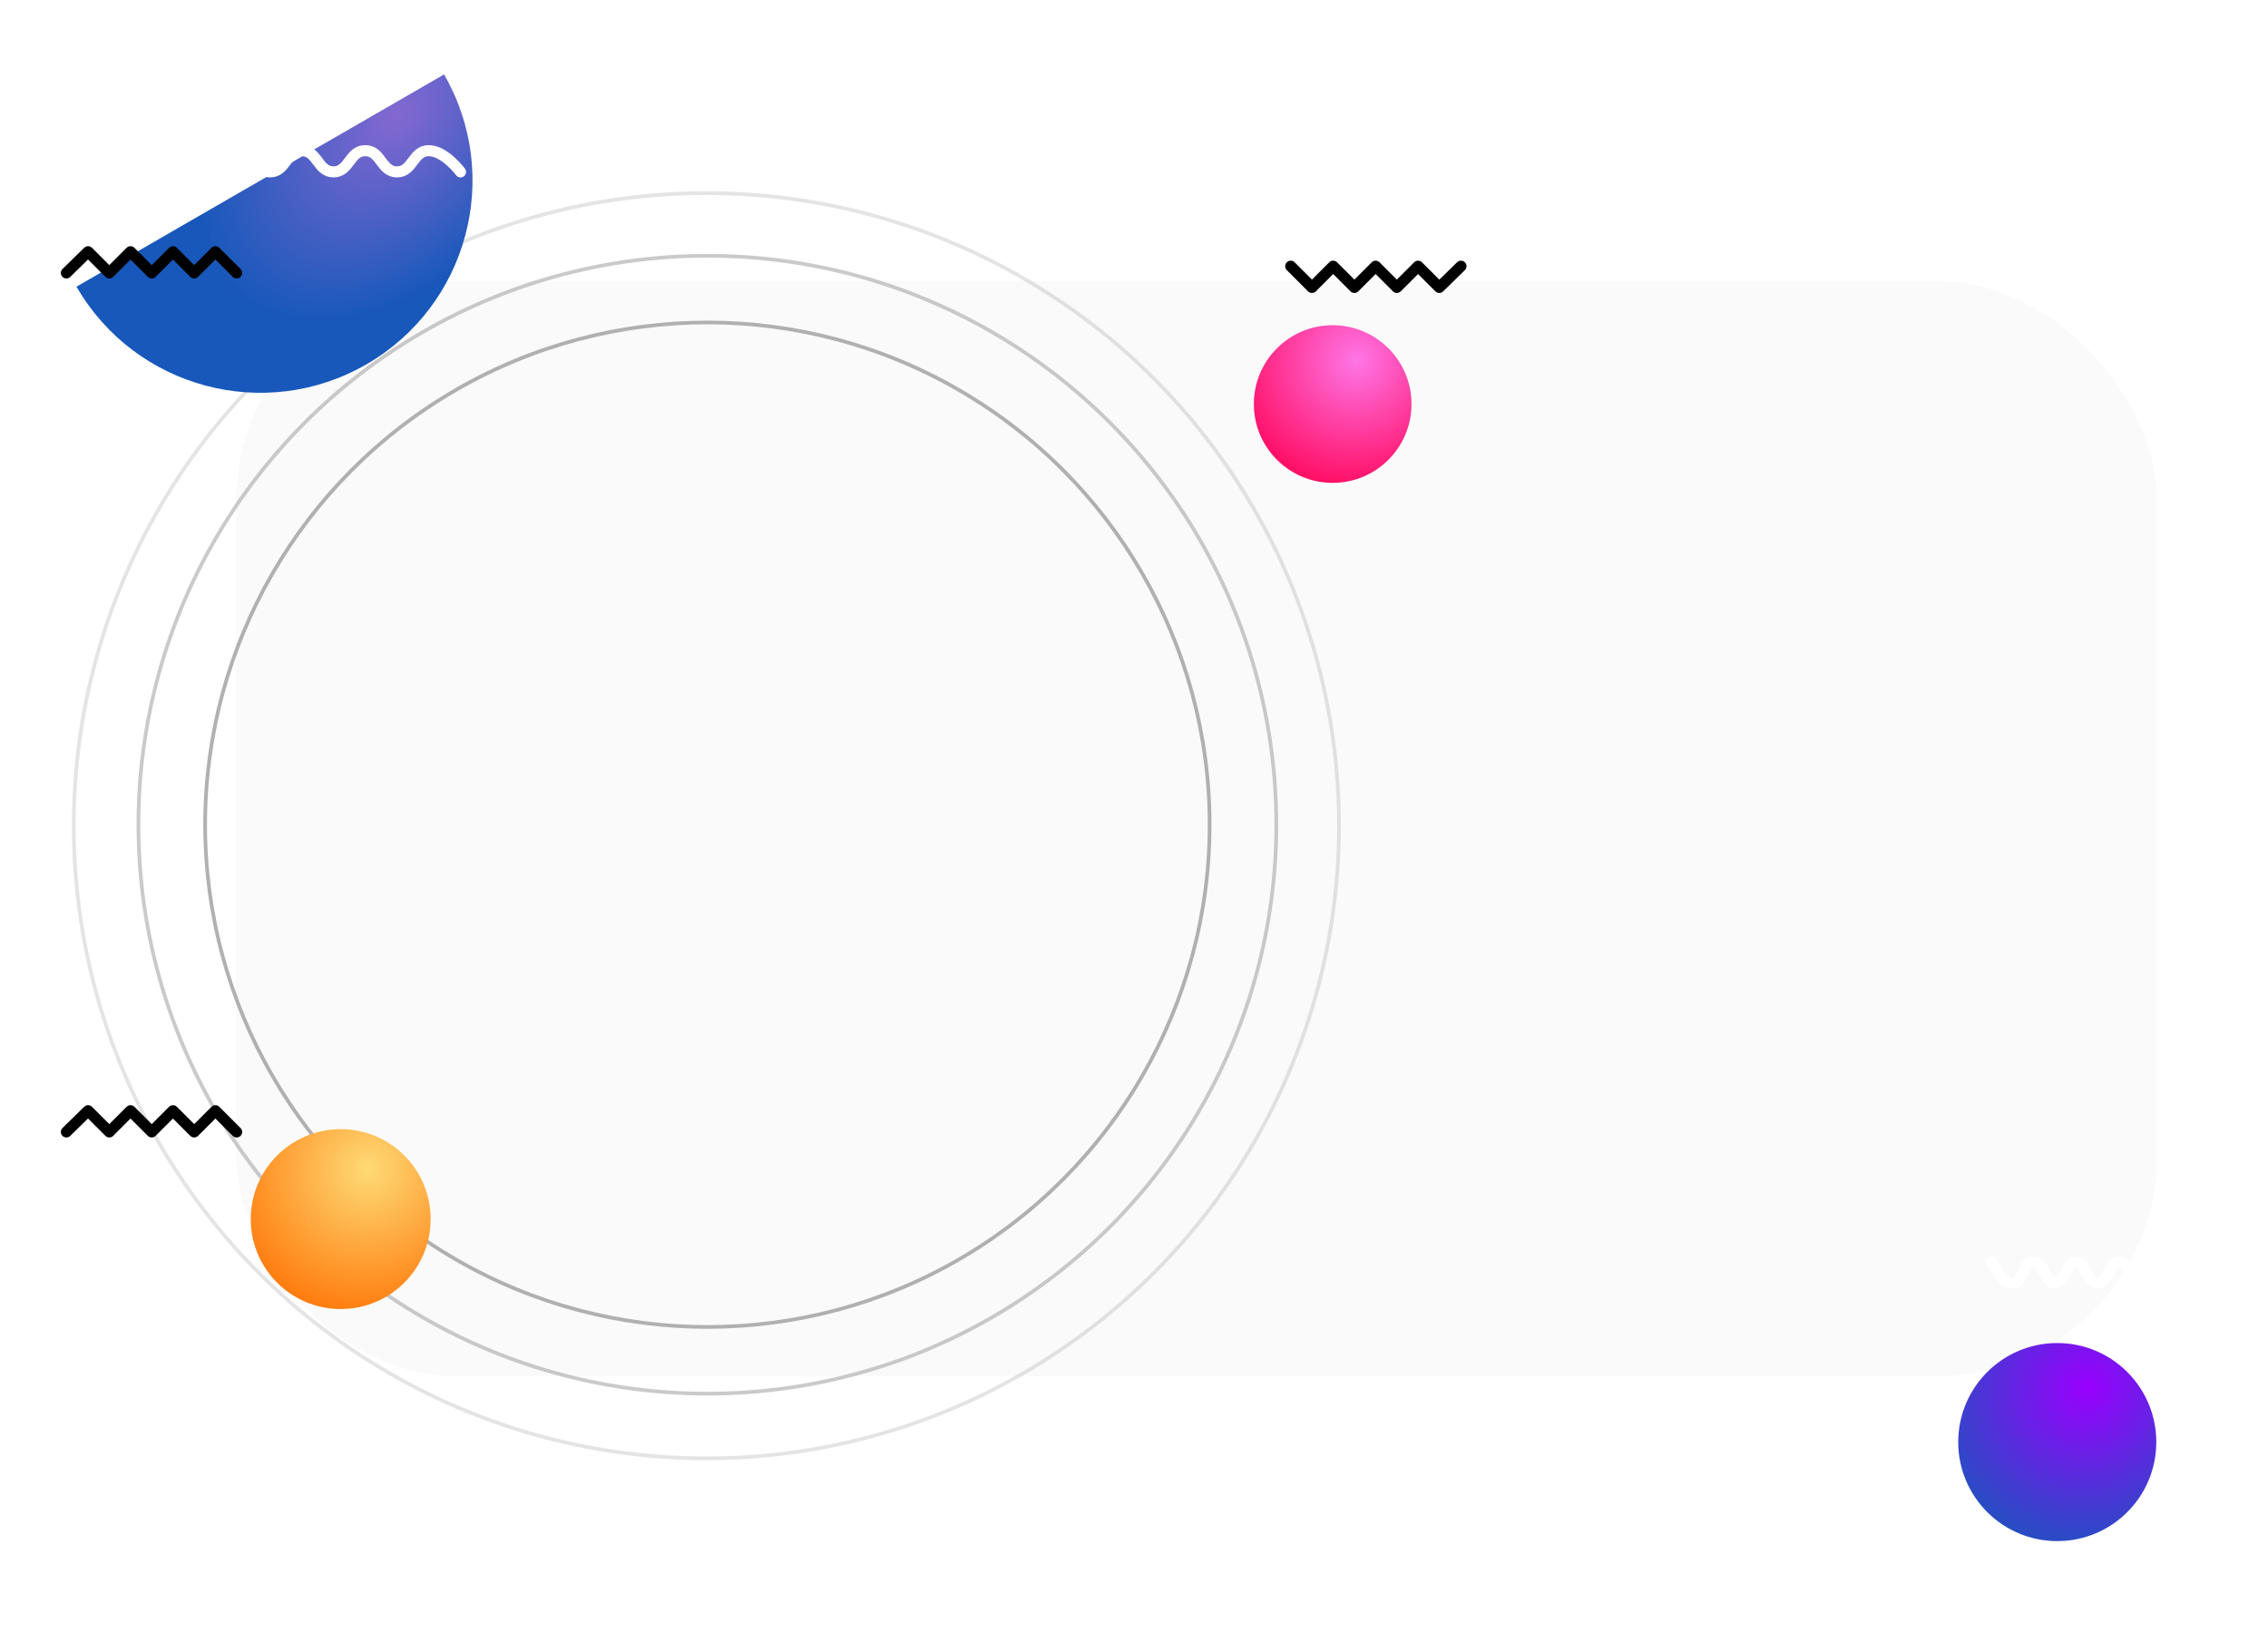 <svg width="615" height="448" viewBox="0 0 615 448" fill="none" xmlns="http://www.w3.org/2000/svg">
<rect x="64" y="76.186" width="521" height="297" rx="60" fill="#FAFAFA"/>
<circle opacity="0.25" cx="191.543" cy="223.908" r="171.543" stroke="#979797"/>
<circle opacity="0.5" cx="191.816" cy="223.633" r="154.279" stroke="#979797"/>
<circle opacity="0.75" cx="191.817" cy="223.634" r="136.193" stroke="#979797"/>
<g filter="url(#filter0_d_10749_58495)">
<path fill-rule="evenodd" clip-rule="evenodd" d="M126.414 27.186L26.741 84.732L26.838 84.9C42.775 112.295 77.883 121.655 105.351 105.796C132.875 89.905 142.305 54.71 126.414 27.186C126.414 27.186 126.414 27.186 126.414 27.186Z" fill="url(#paint0_radial_10749_58495)"/>
</g>
<path d="M18 306.941L23.883 301.186L29.637 306.941L35.392 301.186L41.146 306.941L46.901 301.186L52.656 306.941L58.41 301.186L64.165 306.941" stroke="black" stroke-width="3" stroke-linecap="round" stroke-linejoin="round"/>
<g filter="url(#filter1_d_10749_58495)">
<circle cx="77.389" cy="302.575" r="24.389" fill="url(#paint1_radial_10749_58495)"/>
</g>
<g filter="url(#filter2_d_10749_58495)">
<circle cx="346.374" cy="81.56" r="21.374" fill="url(#paint2_radial_10749_58495)"/>
</g>
<g filter="url(#filter3_d_10749_58495)">
<circle cx="542.855" cy="363.041" r="26.855" fill="url(#paint3_radial_10749_58495)"/>
</g>
<path d="M396.165 72.186L390.283 77.94L384.528 72.186L378.773 77.94L373.019 72.186L367.264 77.94L361.509 72.186L355.755 77.94L350 72.186" stroke="black" stroke-width="3" stroke-linecap="round" stroke-linejoin="round"/>
<path d="M18 74.01L23.883 68.256L29.637 74.01L35.392 68.256L41.146 74.01L46.901 68.256L52.656 74.01L58.41 68.256L64.165 74.01" stroke="black" stroke-width="3" stroke-linecap="round" stroke-linejoin="round"/>
<path d="M55.816 46.608C55.816 46.608 60.265 40.853 64.616 40.853C68.967 40.853 68.92 46.608 73.224 46.608C77.528 46.608 77.528 40.853 81.832 40.853C86.136 40.853 86.136 46.608 90.44 46.608C94.744 46.608 94.744 40.853 99.048 40.853C103.352 40.853 103.352 46.608 107.656 46.608C111.96 46.608 111.96 40.853 116.264 40.853C120.568 40.853 124.872 46.608 124.872 46.608" stroke="white" stroke-width="3" stroke-linecap="round" stroke-linejoin="round"/>
<path d="M586.165 342.186C586.165 342.186 583.192 347.94 580.283 347.94C577.373 347.94 577.405 342.186 574.528 342.186C571.651 342.186 571.651 347.94 568.773 347.94C565.896 347.94 565.896 342.186 563.019 342.186C560.141 342.186 560.141 347.94 557.264 347.94C554.387 347.94 554.387 342.186 551.509 342.186C548.632 342.186 548.632 347.94 545.755 347.94C542.877 347.94 540 342.186 540 342.186" stroke="white" stroke-width="3" stroke-linecap="round" stroke-linejoin="round"/>
<defs>
<filter id="filter0_d_10749_58495" x="0.741" y="0.186" width="147.393" height="126.329" filterUnits="userSpaceOnUse" color-interpolation-filters="sRGB">
<feFlood flood-opacity="0" result="BackgroundImageFix"/>
<feColorMatrix in="SourceAlpha" type="matrix" values="0 0 0 0 0 0 0 0 0 0 0 0 0 0 0 0 0 0 127 0" result="hardAlpha"/>
<feOffset dx="-6" dy="-7"/>
<feGaussianBlur stdDeviation="10"/>
<feColorMatrix type="matrix" values="0 0 0 0 0.494 0 0 0 0 0.345 0 0 0 0 0.914 0 0 0 0.411 0"/>
<feBlend mode="normal" in2="BackgroundImageFix" result="effect1_dropShadow_10749_58495"/>
<feBlend mode="normal" in="SourceGraphic" in2="effect1_dropShadow_10749_58495" result="shape"/>
</filter>
<filter id="filter1_d_10749_58495" x="38" y="276.186" width="108.777" height="108.777" filterUnits="userSpaceOnUse" color-interpolation-filters="sRGB">
<feFlood flood-opacity="0" result="BackgroundImageFix"/>
<feColorMatrix in="SourceAlpha" type="matrix" values="0 0 0 0 0 0 0 0 0 0 0 0 0 0 0 0 0 0 127 0" result="hardAlpha"/>
<feMorphology radius="12" operator="erode" in="SourceAlpha" result="effect1_dropShadow_10749_58495"/>
<feOffset dx="15" dy="28"/>
<feGaussianBlur stdDeviation="21"/>
<feColorMatrix type="matrix" values="0 0 0 0 1 0 0 0 0 0.518 0 0 0 0 0.09 0 0 0 0.649 0"/>
<feBlend mode="normal" in2="BackgroundImageFix" result="effect1_dropShadow_10749_58495"/>
<feBlend mode="normal" in="SourceGraphic" in2="effect1_dropShadow_10749_58495" result="shape"/>
</filter>
<filter id="filter2_d_10749_58495" x="310" y="58.186" width="102.749" height="102.749" filterUnits="userSpaceOnUse" color-interpolation-filters="sRGB">
<feFlood flood-opacity="0" result="BackgroundImageFix"/>
<feColorMatrix in="SourceAlpha" type="matrix" values="0 0 0 0 0 0 0 0 0 0 0 0 0 0 0 0 0 0 127 0" result="hardAlpha"/>
<feMorphology radius="12" operator="erode" in="SourceAlpha" result="effect1_dropShadow_10749_58495"/>
<feOffset dx="15" dy="28"/>
<feGaussianBlur stdDeviation="21"/>
<feColorMatrix type="matrix" values="0 0 0 0 1 0 0 0 0 0.09 0 0 0 0 0.09 0 0 0 0.649 0"/>
<feBlend mode="normal" in2="BackgroundImageFix" result="effect1_dropShadow_10749_58495"/>
<feBlend mode="normal" in="SourceGraphic" in2="effect1_dropShadow_10749_58495" result="shape"/>
</filter>
<filter id="filter3_d_10749_58495" x="501" y="334.186" width="113.71" height="113.71" filterUnits="userSpaceOnUse" color-interpolation-filters="sRGB">
<feFlood flood-opacity="0" result="BackgroundImageFix"/>
<feColorMatrix in="SourceAlpha" type="matrix" values="0 0 0 0 0 0 0 0 0 0 0 0 0 0 0 0 0 0 127 0" result="hardAlpha"/>
<feMorphology radius="12" operator="erode" in="SourceAlpha" result="effect1_dropShadow_10749_58495"/>
<feOffset dx="15" dy="28"/>
<feGaussianBlur stdDeviation="21"/>
<feColorMatrix type="matrix" values="0 0 0 0 0.632 0 0 0 0 0.09 0 0 0 0 1 0 0 0 0.649 0"/>
<feBlend mode="normal" in2="BackgroundImageFix" result="effect1_dropShadow_10749_58495"/>
<feBlend mode="normal" in="SourceGraphic" in2="effect1_dropShadow_10749_58495" result="shape"/>
</filter>
<radialGradient id="paint0_radial_10749_58495" cx="0" cy="0" r="1" gradientUnits="userSpaceOnUse" gradientTransform="translate(113.7 38.358) rotate(131.584) scale(65.214 42.37)">
<stop stop-color="#8468D1"/>
<stop offset="1" stop-color="#1758BA"/>
</radialGradient>
<radialGradient id="paint1_radial_10749_58495" cx="0" cy="0" r="1" gradientUnits="userSpaceOnUse" gradientTransform="translate(84.804 289.132) rotate(122.865) scale(45.041 44.019)">
<stop stop-color="#FEDA75"/>
<stop offset="1" stop-color="#FF6F00"/>
</radialGradient>
<radialGradient id="paint2_radial_10749_58495" cx="0" cy="0" r="1" gradientUnits="userSpaceOnUse" gradientTransform="translate(352.873 69.779) rotate(122.865) scale(39.474 38.578)">
<stop stop-color="#FE75E6"/>
<stop offset="1" stop-color="#FF0052"/>
</radialGradient>
<radialGradient id="paint3_radial_10749_58495" cx="0" cy="0" r="1" gradientUnits="userSpaceOnUse" gradientTransform="translate(551.02 348.238) rotate(122.865) scale(49.595 48.47)">
<stop stop-color="#9900FF"/>
<stop offset="1" stop-color="#1758BA"/>
</radialGradient>
</defs>
</svg>

